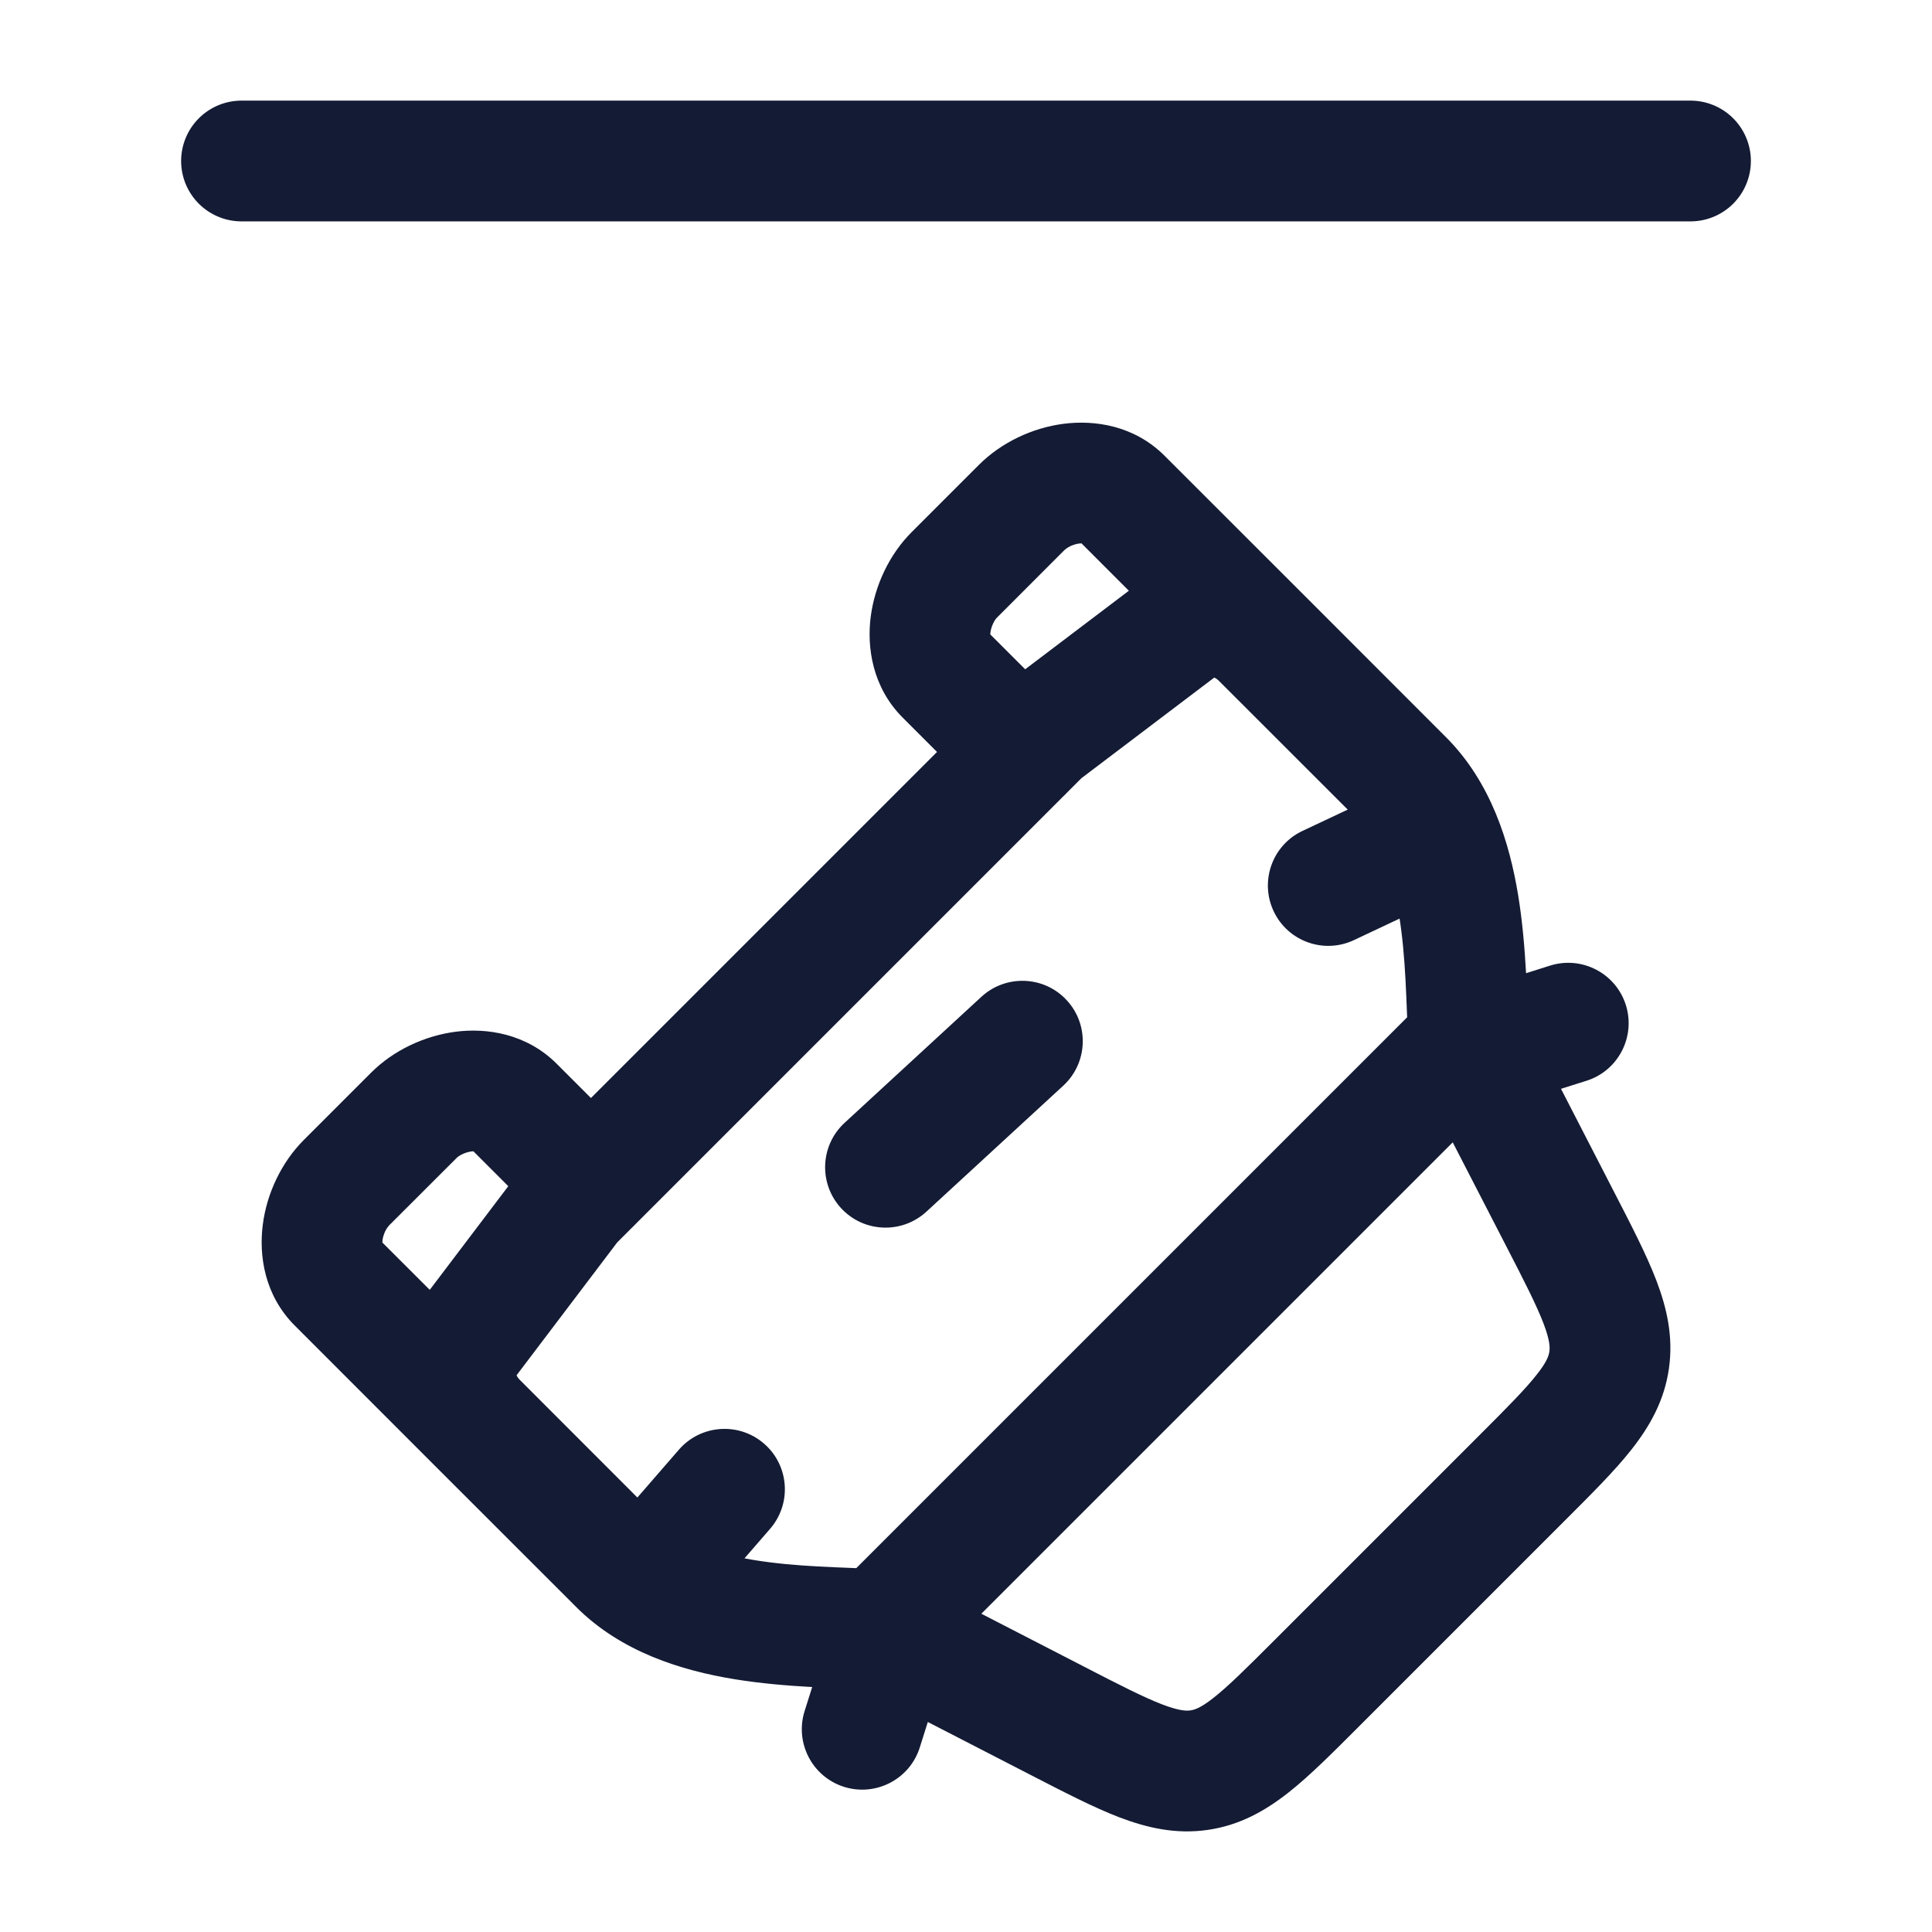 <svg width="24" height="24" viewBox="0 0 24 24" fill="none" xmlns="http://www.w3.org/2000/svg">
<path d="M18.014 11.115C18.389 10.939 18.55 10.492 18.373 10.117C18.197 9.743 17.75 9.582 17.375 9.759L18.014 11.115ZM16.18 10.322C15.806 10.498 15.645 10.945 15.822 11.32C15.998 11.694 16.445 11.855 16.82 11.678L16.18 10.322ZM7.617 18.949C7.345 19.262 7.379 19.736 7.692 20.007C8.004 20.279 8.478 20.245 8.75 19.933L7.617 18.949ZM9.566 18.992C9.838 18.679 9.804 18.205 9.492 17.934C9.179 17.662 8.705 17.696 8.434 18.008L9.566 18.992ZM10.492 13.948C10.187 14.229 10.168 14.703 10.448 15.008C10.729 15.313 11.203 15.332 11.508 15.052L10.492 13.948ZM13.209 13.486C13.513 13.205 13.533 12.731 13.252 12.426C12.972 12.121 12.497 12.102 12.192 12.382L13.209 13.486ZM15.669 7.925L15.139 8.455L15.669 7.925ZM13.938 6.193L14.468 5.663L13.938 6.193ZM12.17 9.871C12.463 10.164 12.938 10.164 13.231 9.871C13.524 9.578 13.524 9.103 13.231 8.81L12.17 9.871ZM11.745 8.385L12.276 7.855L11.745 8.385ZM12.693 6.303L12.162 5.773L12.162 5.773L12.693 6.303ZM11.855 7.14L12.386 7.671V7.671L11.855 7.14ZM6.81 15.231C7.103 15.524 7.578 15.524 7.871 15.231C8.164 14.938 8.164 14.463 7.871 14.17L6.81 15.231ZM6.385 13.745L6.916 13.215L6.385 13.745ZM5.925 17.669L6.455 17.139H6.455L5.925 17.669ZM4.193 15.938L4.723 15.408L4.193 15.938ZM5.14 13.855L4.61 13.325L4.61 13.325L5.14 13.855ZM4.303 14.693L4.833 15.223H4.833L4.303 14.693ZM11.66 20.966C11.784 20.571 11.565 20.149 11.17 20.025C10.775 19.901 10.353 20.12 10.229 20.515L11.66 20.966ZM9.995 21.256C9.871 21.651 10.09 22.072 10.485 22.197C10.88 22.321 11.302 22.102 11.426 21.707L9.995 21.256ZM18.515 12.229C18.12 12.353 17.901 12.775 18.025 13.17C18.149 13.565 18.571 13.784 18.966 13.66L18.515 12.229ZM19.707 13.426C20.102 13.302 20.321 12.88 20.197 12.485C20.072 12.09 19.651 11.871 19.256 11.995L19.707 13.426ZM19.37 15.121L18.703 15.465L19.37 15.121ZM13.121 21.37L12.778 22.036V22.036L13.121 21.37ZM18.909 18.359L18.379 17.828L18.909 18.359ZM19.989 16.895L20.732 17.001L19.989 16.895ZM17.431 9.686L17.961 9.156L17.431 9.686ZM14.672 7.788L15.125 8.386V8.386L14.672 7.788ZM12.944 9.097L12.491 8.499C12.464 8.52 12.438 8.542 12.414 8.567L12.944 9.097ZM7.686 19.431L7.156 19.961L7.686 19.431ZM5.788 16.672L6.386 17.125H6.386L5.788 16.672ZM7.097 14.944L6.567 14.414C6.542 14.438 6.52 14.464 6.499 14.491L7.097 14.944ZM17.375 9.759L16.18 10.322L16.82 11.678L18.014 11.115L17.375 9.759ZM8.75 19.933L9.566 18.992L8.434 18.008L7.617 18.949L8.75 19.933ZM16.2 7.394L14.468 5.663L13.408 6.723L15.139 8.455L16.2 7.394ZM13.231 8.81L12.276 7.855L11.215 8.916L12.17 9.871L13.231 8.81ZM12.162 5.773L11.325 6.61L12.386 7.671L13.223 6.833L12.162 5.773ZM7.871 14.17L6.916 13.215L5.855 14.276L6.81 15.231L7.871 14.17ZM6.455 17.139L4.723 15.408L3.663 16.468L5.394 18.2L6.455 17.139ZM4.61 13.325L3.773 14.162L4.833 15.223L5.671 14.386L4.61 13.325ZM10.229 20.515L9.995 21.256L11.426 21.707L11.66 20.966L10.229 20.515ZM18.966 13.66L19.707 13.426L19.256 11.995L18.515 12.229L18.966 13.66ZM17.576 13.278L18.703 15.465L20.036 14.778L18.91 12.591L17.576 13.278ZM10.591 20.91L12.778 22.036L13.465 20.703L11.278 19.576L10.591 20.91ZM18.379 17.828L15.828 20.379L16.889 21.439L19.439 18.889L18.379 17.828ZM12.778 22.036C13.205 22.256 13.58 22.451 13.904 22.575C14.245 22.705 14.603 22.789 15.001 22.732L14.789 21.247C14.74 21.254 14.653 21.255 14.44 21.174C14.211 21.086 13.922 20.939 13.465 20.703L12.778 22.036ZM15.828 20.379C15.477 20.73 15.258 20.947 15.076 21.09C14.911 21.221 14.836 21.24 14.789 21.247L15.001 22.732C15.401 22.675 15.719 22.493 16.004 22.269C16.273 22.058 16.563 21.765 16.889 21.439L15.828 20.379ZM18.703 15.465C18.939 15.922 19.086 16.211 19.174 16.44C19.255 16.653 19.254 16.74 19.247 16.789L20.732 17.001C20.789 16.603 20.705 16.245 20.575 15.904C20.451 15.58 20.256 15.205 20.036 14.778L18.703 15.465ZM19.439 18.889C19.765 18.563 20.058 18.273 20.269 18.004C20.493 17.719 20.675 17.401 20.732 17.001L19.247 16.789C19.24 16.836 19.221 16.911 19.09 17.076C18.947 17.258 18.73 17.477 18.379 17.828L19.439 18.889ZM17.961 9.156L16.2 7.394L15.139 8.455L16.901 10.216L17.961 9.156ZM14.219 7.19L12.491 8.499L13.397 9.695L15.125 8.386L14.219 7.19ZM8.216 18.901L6.455 17.139L5.394 18.2L7.156 19.961L8.216 18.901ZM6.386 17.125L7.695 15.397L6.499 14.491L5.19 16.219L6.386 17.125ZM12.414 8.567L6.567 14.414L7.627 15.474L13.474 9.627L12.414 8.567ZM17.713 12.404L10.404 19.713L11.464 20.773L18.773 13.464L17.713 12.404ZM6.455 17.139C6.422 17.106 6.413 17.075 6.411 17.065C6.411 17.061 6.412 17.065 6.409 17.076C6.406 17.089 6.399 17.107 6.386 17.125L5.19 16.219C4.7 16.866 4.906 17.711 5.394 18.2L6.455 17.139ZM16.2 7.394C15.711 6.906 14.866 6.7 14.219 7.19L15.125 8.386C15.107 8.399 15.089 8.406 15.076 8.409C15.065 8.412 15.061 8.411 15.065 8.411C15.075 8.413 15.106 8.422 15.139 8.455L16.2 7.394ZM18.992 12.898C18.97 12.452 18.965 11.766 18.859 11.12C18.752 10.471 18.525 9.719 17.961 9.156L16.901 10.216C17.136 10.452 17.291 10.834 17.379 11.364C17.466 11.897 17.468 12.435 17.494 12.971L18.992 12.898ZM10.971 19.494C10.435 19.468 9.897 19.466 9.364 19.379C8.833 19.291 8.452 19.136 8.216 18.901L7.156 19.961C7.719 20.525 8.471 20.752 9.12 20.859C9.766 20.965 10.452 20.97 10.898 20.992L10.971 19.494ZM14.468 5.663C14.091 5.285 13.597 5.214 13.209 5.265C12.825 5.315 12.441 5.495 12.162 5.773L13.223 6.833C13.234 6.823 13.258 6.804 13.295 6.785C13.333 6.768 13.371 6.756 13.404 6.752C13.438 6.748 13.453 6.752 13.451 6.751C13.447 6.75 13.427 6.743 13.408 6.723L14.468 5.663ZM12.276 7.855C12.295 7.875 12.302 7.894 12.304 7.899C12.304 7.901 12.3 7.886 12.304 7.852C12.309 7.819 12.32 7.78 12.338 7.743C12.356 7.705 12.375 7.681 12.386 7.671L11.325 6.61C11.047 6.888 10.868 7.272 10.817 7.656C10.766 8.044 10.838 8.539 11.215 8.916L12.276 7.855ZM6.916 13.215C6.539 12.838 6.044 12.766 5.656 12.817C5.272 12.868 4.888 13.047 4.61 13.325L5.671 14.386C5.681 14.375 5.705 14.356 5.743 14.338C5.78 14.32 5.819 14.309 5.852 14.304C5.886 14.3 5.901 14.304 5.899 14.304C5.894 14.302 5.875 14.295 5.855 14.276L6.916 13.215ZM4.723 15.408C4.743 15.427 4.75 15.447 4.751 15.451C4.752 15.453 4.748 15.438 4.752 15.404C4.756 15.371 4.768 15.333 4.785 15.295C4.804 15.258 4.823 15.234 4.833 15.223L3.773 14.162C3.495 14.441 3.315 14.825 3.265 15.209C3.214 15.597 3.285 16.091 3.663 16.468L4.723 15.408ZM11.508 15.052L13.209 13.486L12.192 12.382L10.492 13.948L11.508 15.052Z" fill="#141B34"/>
<path d="M3 2H21" stroke="#141B34" stroke-width="1.5" stroke-linecap="round" stroke-linejoin="round"/>
</svg>
